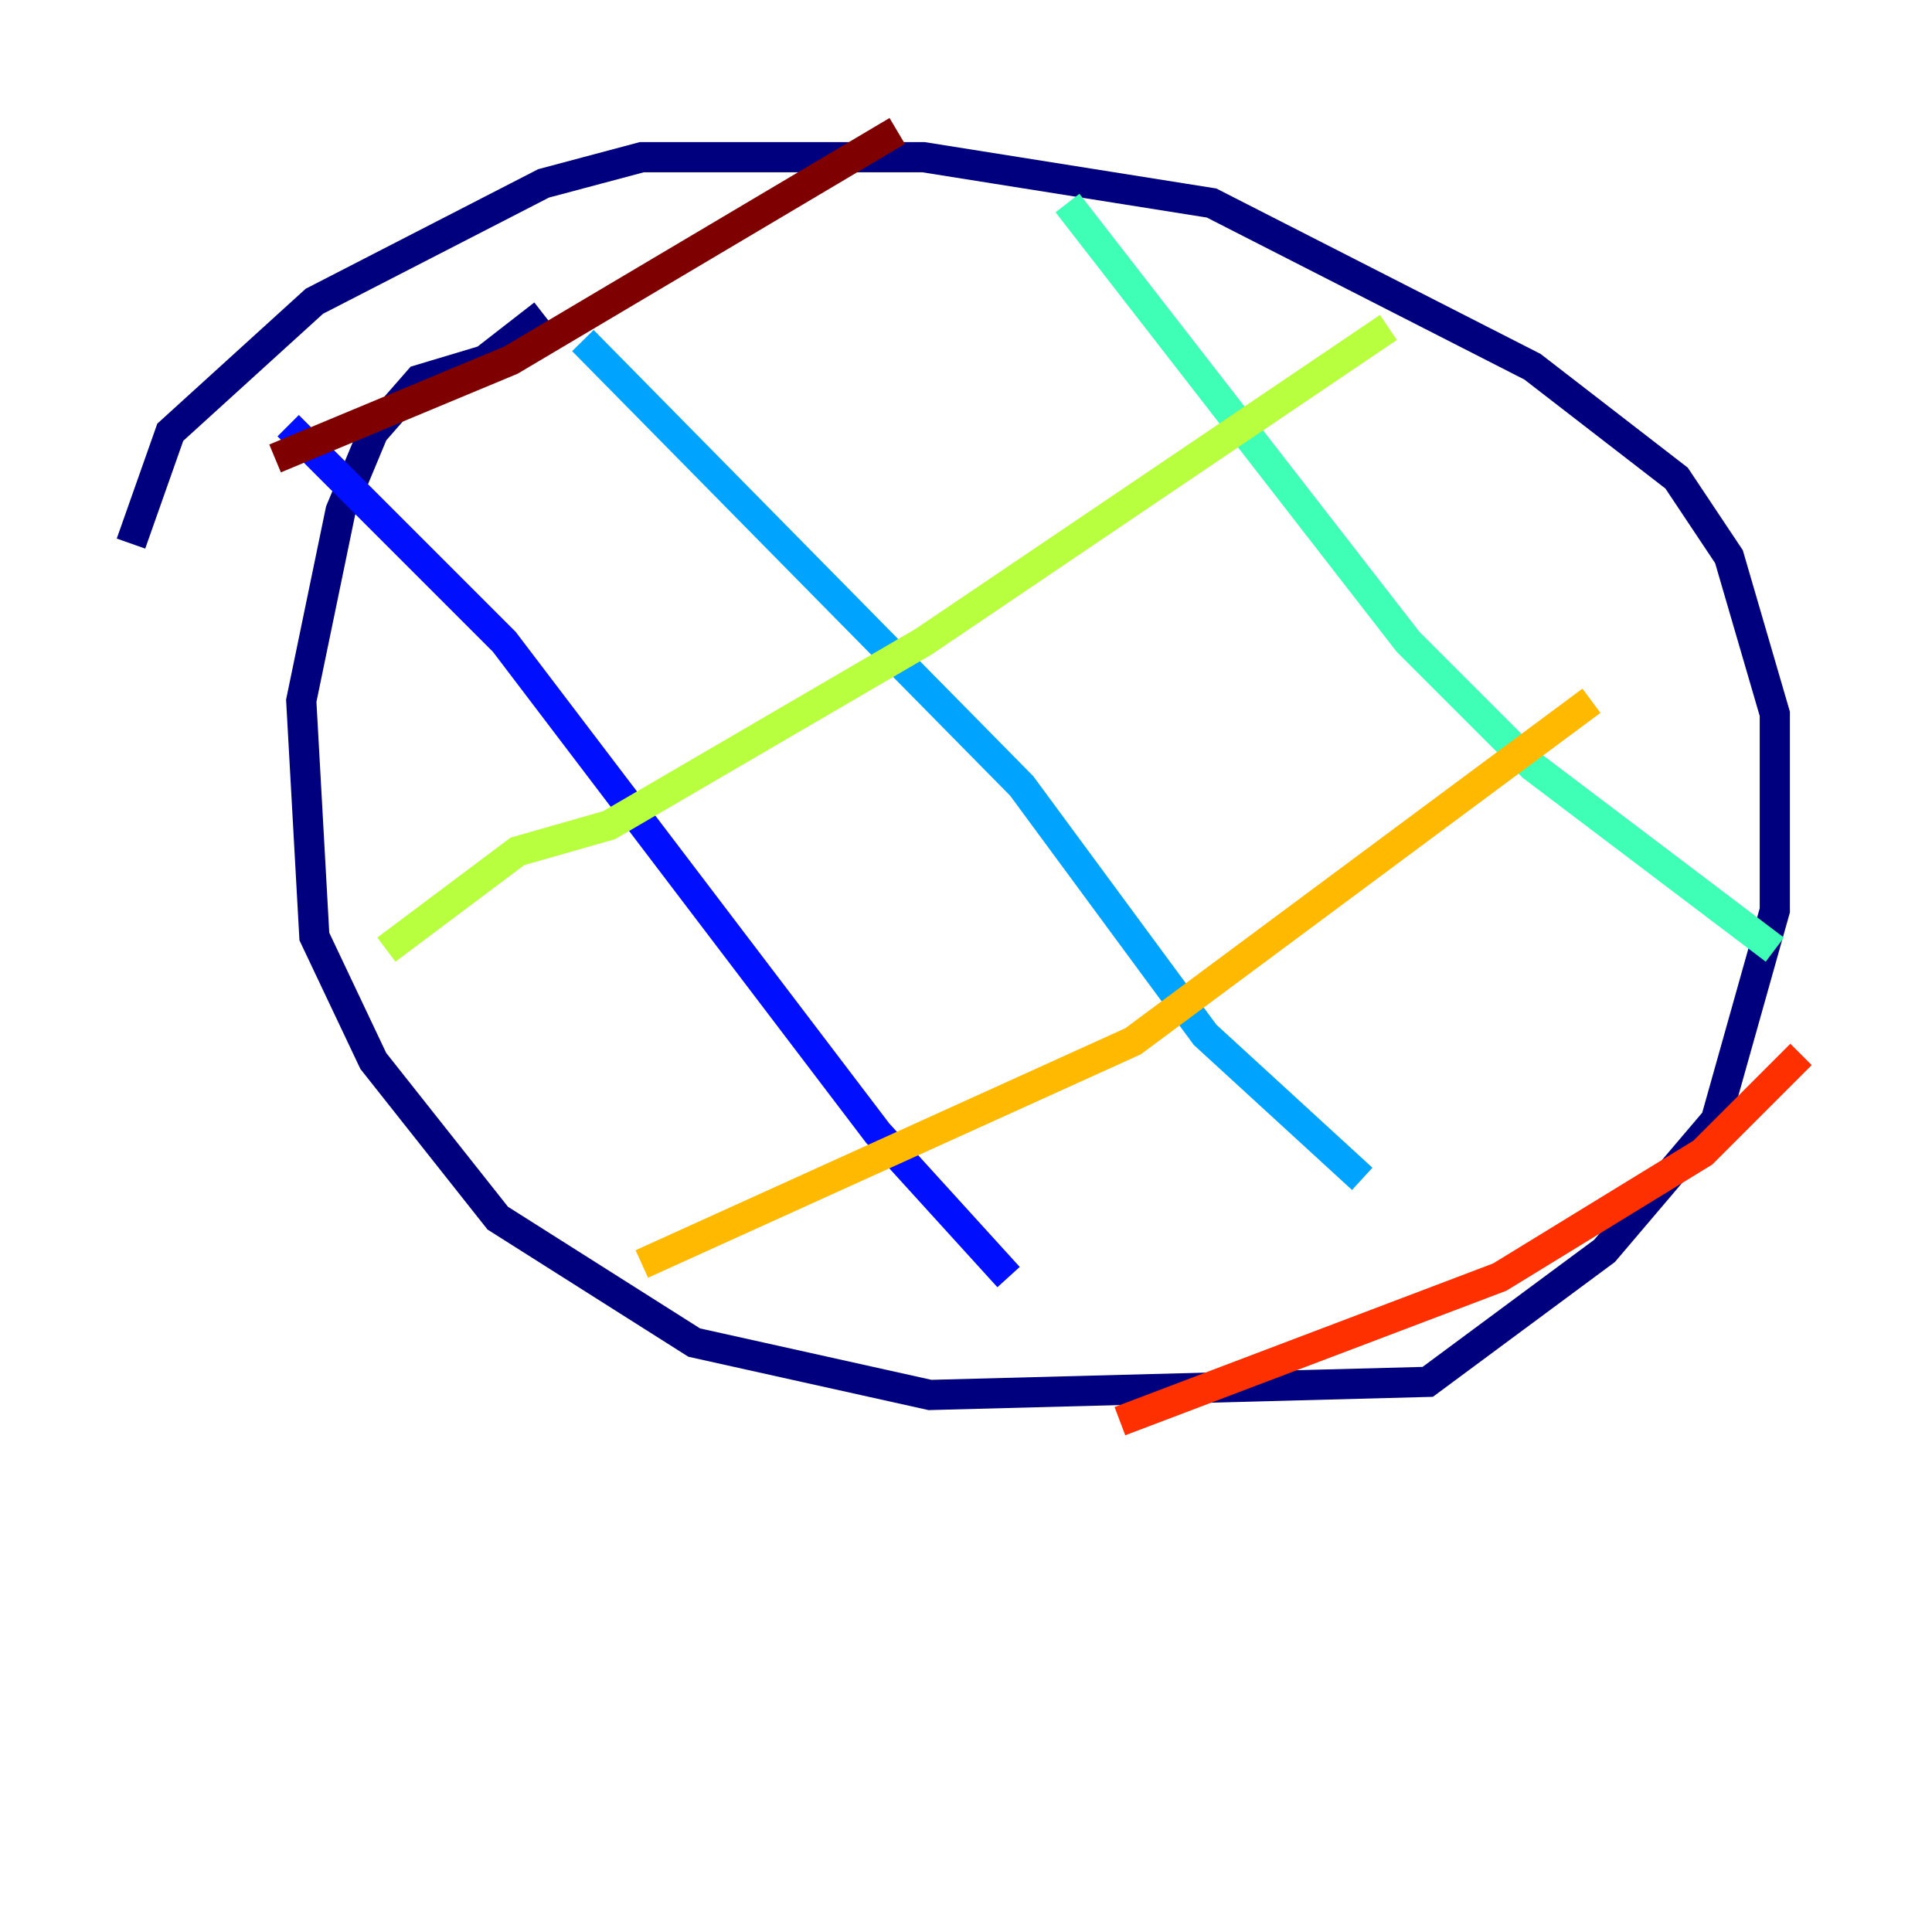 <?xml version="1.0" encoding="utf-8" ?>
<svg baseProfile="tiny" height="128" version="1.2" viewBox="0,0,128,128" width="128" xmlns="http://www.w3.org/2000/svg" xmlns:ev="http://www.w3.org/2001/xml-events" xmlns:xlink="http://www.w3.org/1999/xlink"><defs /><polyline fill="none" points="36.014,20.827 32.108,23.864 27.77,25.166 24.732,28.637 22.563,33.844 19.959,46.427 20.827,62.047 24.732,70.291 32.976,80.705 45.993,88.949 61.614,92.42 94.59,91.552 106.305,82.875 113.681,74.197 117.586,60.312 117.586,47.295 114.549,36.881 111.078,31.675 101.532,24.298 80.271,13.451 61.18,10.414 42.522,10.414 36.014,12.149 20.827,19.959 11.281,28.637 8.678,36.014" stroke="#00007f" stroke-width="2" /><polyline fill="none" points="19.091,28.203 33.41,42.522 58.142,75.064 66.82,84.61" stroke="#0010ff" stroke-width="2" /><polyline fill="none" points="38.617,22.563 67.688,52.068 79.837,68.556 90.251,78.102" stroke="#00a4ff" stroke-width="2" /><polyline fill="none" points="70.725,13.451 93.288,42.522 101.532,50.766 117.586,62.915" stroke="#3fffb7" stroke-width="2" /><polyline fill="none" points="25.6,62.915 34.278,56.407 40.352,54.671 61.18,42.522 91.986,21.695" stroke="#b7ff3f" stroke-width="2" /><polyline fill="none" points="42.522,83.742 75.064,68.99 105.437,46.427" stroke="#ffb900" stroke-width="2" /><polyline fill="none" points="74.197,94.156 99.363,84.61 112.814,76.366 119.322,69.858" stroke="#ff3000" stroke-width="2" /><polyline fill="none" points="18.224,30.373 33.844,23.864 59.444,8.678" stroke="#7f0000" stroke-width="2" /></svg>